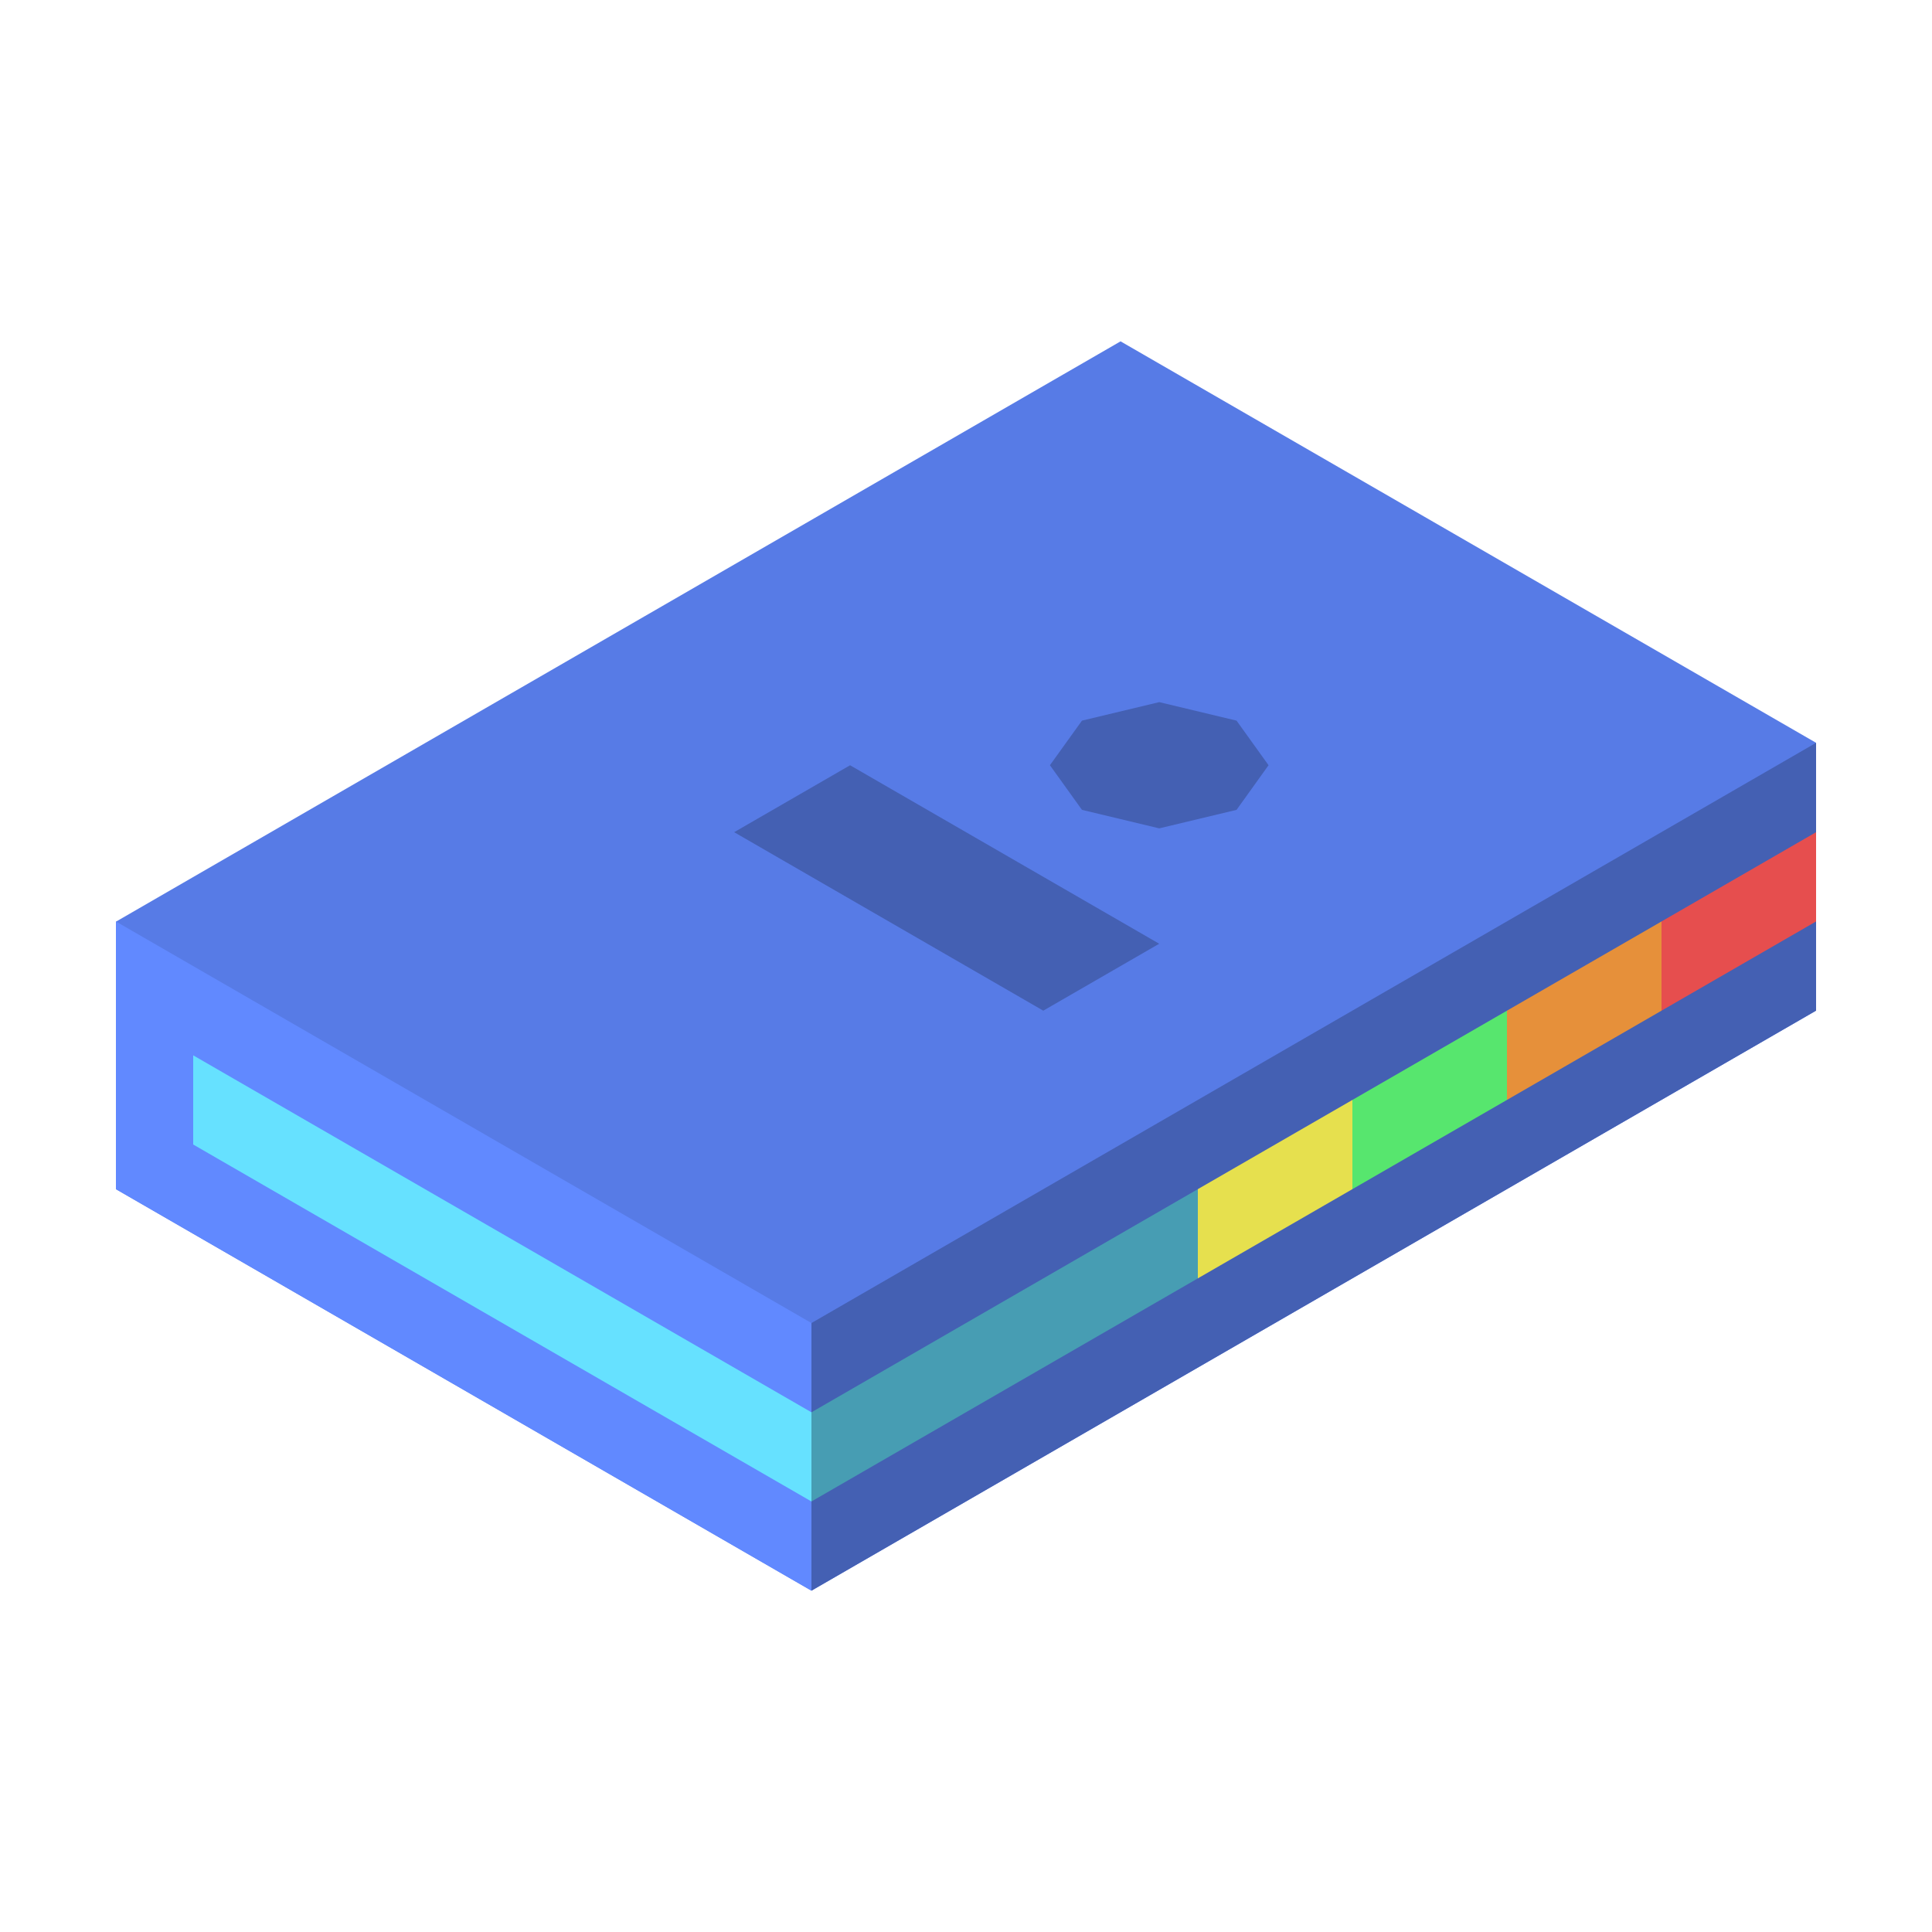 <svg xmlns="http://www.w3.org/2000/svg"  viewBox="0 0 50 50" width="50px" height="50px" baseProfile="basic"><polygon fill="#577be6" points="21,41.166 3,30.776 3,23.853 29,8.834 47,19.224 47,26.155"/><polygon fill="#4460b3" points="21,41.167 21,34.24 47,19.224 47,26.155"/><polygon fill="#6189ff" points="21,41.167 3,30.775 3,23.848 21,34.24"/><polygon fill="#4460b3" points="30,24.424 22,19.805 19,21.537 27,26.156"/><polygon fill="#4460b3" points="32.002,18.65 30.001,18.171 28.001,18.65 27.172,19.804 28.001,20.959 30.001,21.438 32.002,20.959 32.83,19.804"/><polygon fill="#479db3" points="21,36.55 21,38.858 31,33.084 31,30.775"/><polygon fill="#e64e4e" points="47,23.847 43,26.156 43,23.847 47,21.537"/><polygon fill="#e6903a" points="43,26.156 39,28.466 39,26.156 43,23.847"/><polygon fill="#57e66e" points="39,28.466 35,30.775 35,28.466 39,26.156"/><polygon fill="#e6e04e" points="35,30.775 31,33.084 31,30.775 35,28.466"/><polygon fill="#66e1ff" points="5,27.312 5,29.62 21,38.858 21,36.55"/></svg>